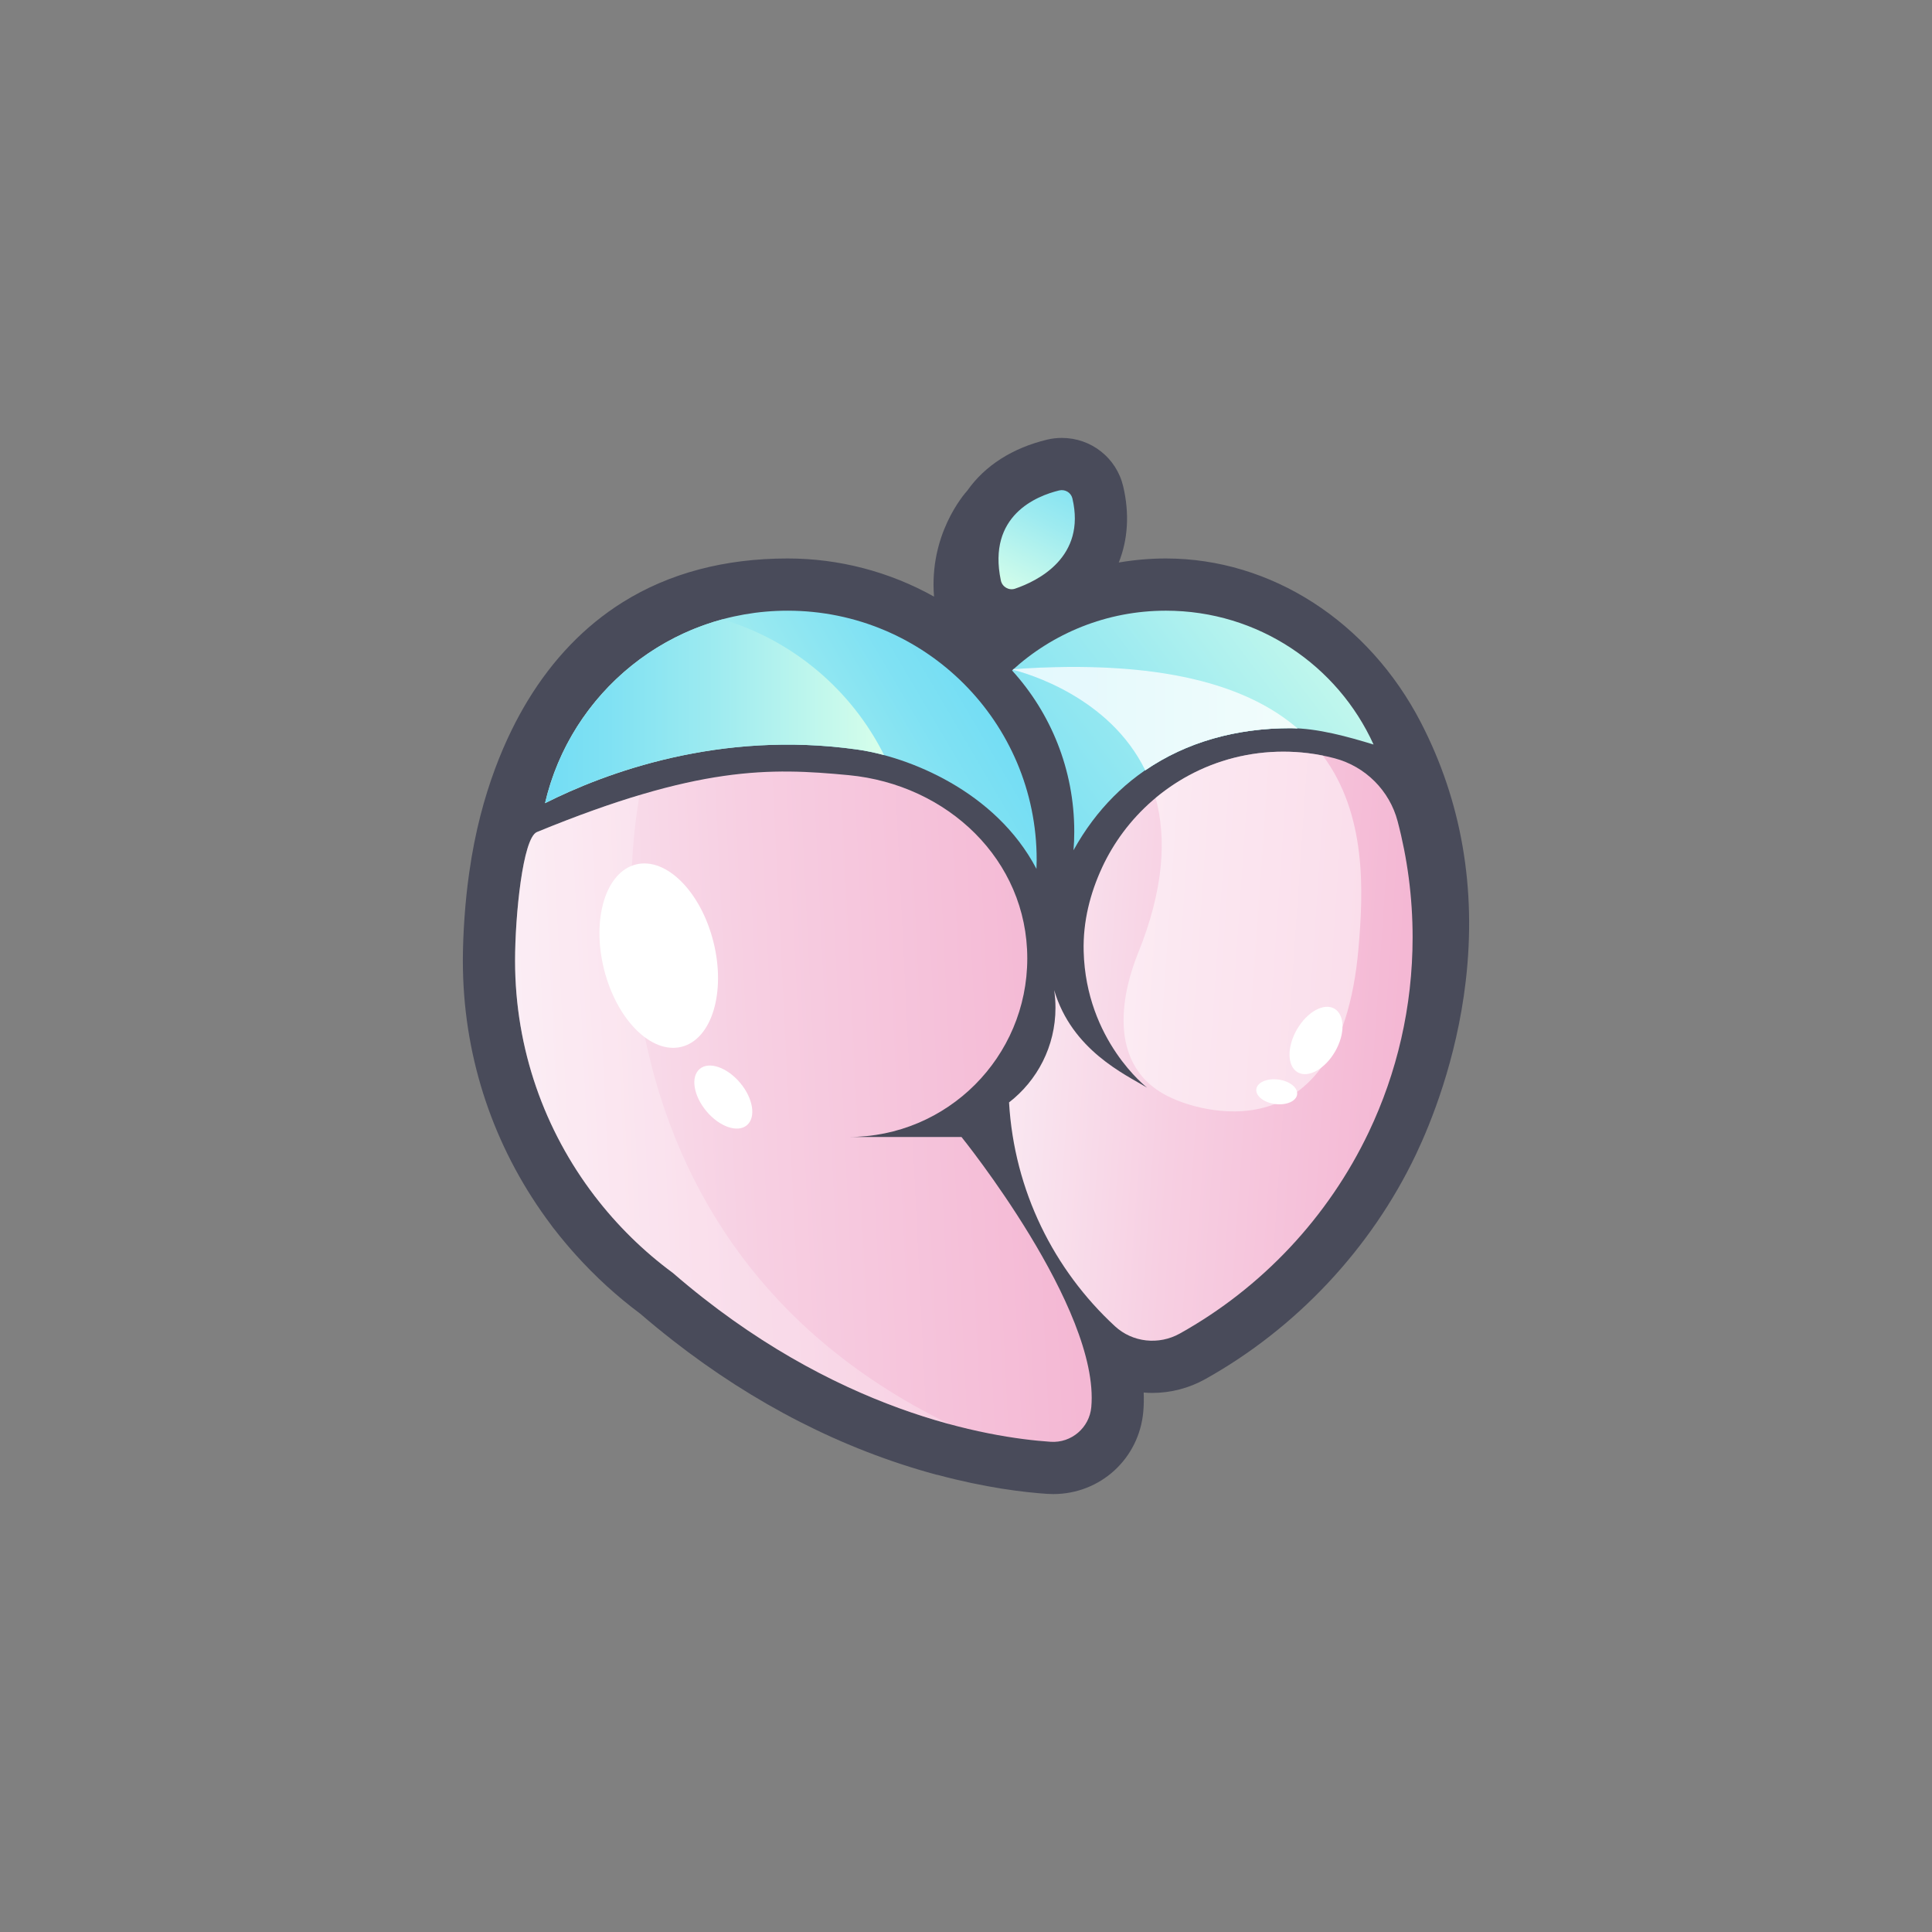 <?xml version="1.0" encoding="utf-8"?>
<!-- Generator: Adobe Illustrator 22.0.0, SVG Export Plug-In . SVG Version: 6.00 Build 0)  -->
<svg version="1.0" xmlns="http://www.w3.org/2000/svg" xmlns:xlink="http://www.w3.org/1999/xlink" x="0px" y="0px"
	 width="425.197px" height="425.197px" viewBox="0 0 425.197 425.197" enable-background="new 0 0 425.197 425.197"
	 xml:space="preserve">
<rect x="0" y="0" width="425.197" height="425.197" fill="#808080" stroke="none"/>
<g id="VERSIONES_ORIGINALES" display="none">
	<g display="inline">
		<g>
			<path fill="#494B5A" d="M311.713,159.582c-10.873-21.054-31.425-35.524-55.121-35.524
				c-4.18,0-8.305,0.444-12.33,1.279c2.678-5.238,3.379-11.398,1.814-18.03
				c-1.36-5.759-6.46-9.781-12.4-9.781c-1.013,0-2.027,0.121-3.013,0.36
				c-7.503,1.818-13.254,5.625-16.869,10.797l-0-0c0,0-9.102,9.753-6.822,24.774
				c-9.824-5.954-21.329-9.398-33.632-9.398c-60.501,0-68.022,61.799-68.984,68.514
				c-0.827,5.778-1.341,13.011-1.341,18.876c0,1.309,0.026,2.614,0.078,3.914
				c0.777,19.504,7.357,37.95,19.158,53.601c0.216,0.318,0.451,0.626,0.706,0.924
				c1.475,1.909,3.026,3.753,4.634,5.54c4.249,4.721,8.945,9.014,14.04,12.805
				c1.198,1.033,2.396,2.039,3.592,3.019c1.054,0.865,2.115,1.708,3.179,2.544
				c0.113,0.089,0.227,0.183,0.34,0.272c17.877,13.976,37.195,23.839,57.543,29.35
				c0.138,0.037,0.276,0.052,0.413,0.083c10.313,2.77,18.625,3.778,23.833,4.129
				c0.424,0.028,0.846,0.042,1.265,0.042c9.783,0,17.816-7.352,18.68-17.101
				c0.155-1.743,0.14-3.551,0.007-5.397c1.025,0.142,2.06,0.237,3.109,0.237
				c3.872,0,7.71-0.999,11.097-2.889c19.845-11.073,36.148-28.462,45.909-48.966
				C317.654,238.726,332.089,199.037,311.713,159.582z"/>
			<path fill="#494B5A" d="M231.796,328.819c-0.443,0-0.894-0.015-1.342-0.045
				c-5.196-0.35-13.581-1.355-24.028-4.159c-0.034-0.007-0.067-0.013-0.101-0.018
				c-0.114-0.02-0.227-0.041-0.34-0.072c-20.456-5.541-39.953-15.484-57.95-29.554l-0.342-0.273
				c-0.877-0.689-2.033-1.602-3.199-2.56c-1.211-0.993-2.416-2.006-3.582-3.01
				c-5.101-3.799-9.87-8.15-14.174-12.933c-1.667-1.851-3.238-3.73-4.672-5.584
				c-0.266-0.313-0.518-0.642-0.748-0.979c-11.889-15.777-18.587-34.528-19.372-54.224
				c-0.052-1.311-0.079-2.644-0.079-3.96c0-5.914,0.518-13.209,1.353-19.039l0.06-0.424
				c2.494-17.794,8.336-30.314,12.797-37.684c5.597-9.244,12.663-16.572,21.002-21.78
				c10.211-6.377,22.411-9.61,36.261-9.61c11.295,0,22.387,2.897,32.226,8.399
				c-1.123-13.621,6.516-22.447,7.332-23.347c3.859-5.483,9.907-9.352,17.496-11.192
				c1.074-0.26,2.179-0.392,3.283-0.392c6.475,0,12.034,4.386,13.517,10.665
				c1.4,5.933,1.06,11.678-0.972,16.756c3.451-0.59,6.93-0.888,10.371-0.888
				c23.115,0,44.626,13.85,56.14,36.145c8.918,17.268,12.232,36.406,9.85,56.881
				c-2.023,17.392-7.727,31.344-10.947,38.112c-9.862,20.716-26.335,38.287-46.386,49.475
				c-3.558,1.985-7.589,3.035-11.657,3.035c-0.605,0-1.223-0.029-1.888-0.089
				c0.06,1.497,0.031,2.882-0.086,4.202C250.702,321.018,242.18,328.819,231.796,328.819z
				 M173.339,125.206c-52.696,0-64.96,46.923-67.787,67.098l-0.061,0.431
				c-0.82,5.73-1.329,12.9-1.329,18.714c0,1.286,0.026,2.588,0.077,3.869
				c0.766,19.237,7.311,37.549,18.928,52.956l0.033,0.046c0.192,0.283,0.404,0.559,0.628,0.822
				l0.036,0.045c1.403,1.816,2.944,3.658,4.579,5.474c4.213,4.681,8.88,8.937,13.872,12.652
				l0.065,0.052c1.16,1.001,2.362,2.01,3.57,3.001c1.15,0.944,2.293,1.847,3.161,2.529l0.337,0.269
				c17.755,13.881,36.979,23.687,57.138,29.147c0.045,0.012,0.091,0.019,0.136,0.027
				c0.077,0.013,0.153,0.027,0.23,0.045l0.045,0.011c10.281,2.761,18.515,3.75,23.612,4.093
				c0.396,0.026,0.796,0.04,1.188,0.04c9.186,0,16.726-6.902,17.537-16.055
				c0.141-1.593,0.143-3.299,0.006-5.214l-0.101-1.412l1.403,0.194
				c1.12,0.155,2.059,0.227,2.953,0.227c3.677,0,7.321-0.949,10.538-2.744
				c19.639-10.959,35.773-28.168,45.432-48.457c7.083-14.89,21.373-53.756,1.13-92.954
				c-11.118-21.529-31.848-34.903-54.101-34.903c-4.015,0-8.084,0.422-12.096,1.255l-2.345,0.487
				l1.09-2.133c2.591-5.068,3.185-11.03,1.719-17.244c-1.237-5.238-5.878-8.897-11.284-8.897
				c-0.922,0-1.845,0.11-2.742,0.328c-7.067,1.712-12.668,5.288-16.199,10.339l-0.404,0.579
				l-0.073-0.01c-1.646,2.025-8.052,10.844-6.151,23.375l0.368,2.425l-2.097-1.271
				C196.412,128.398,184.987,125.206,173.339,125.206z"/>
		</g>
		<linearGradient id="SVGID_2_" gradientUnits="userSpaceOnUse" x1="212.981" y1="192.828" x2="302.822" y2="125.229">
			<stop  offset="0" style="stop-color:#73DDF4"/>
			<stop  offset="0.181" style="stop-color:#7FE1F3"/>
			<stop  offset="0.505" style="stop-color:#9EEBF0"/>
			<stop  offset="0.933" style="stop-color:#CFFCEB"/>
			<stop  offset="1" style="stop-color:#D8FFEA"/>
		</linearGradient>
		<path fill="url(#SVGID_2_)" d="M302.294,163.854c-5.461-1.665-12.286-3.599-18.295-3.599
			c-20.281,0-37.748,8.791-47.739,26.868c0.114-1.355,0.165-2.73,0.165-4.116
			c0-13.651-5.181-26.093-13.693-35.452c8.925-8.17,20.808-13.155,33.86-13.155
			C276.915,134.4,294.413,146.479,302.294,163.854z"/>
		<linearGradient id="SVGID_3_" gradientUnits="userSpaceOnUse" x1="215.337" y1="149.802" x2="145.529" y2="190.911">
			<stop  offset="0" style="stop-color:#73DDF4"/>
			<stop  offset="0.181" style="stop-color:#7FE1F3"/>
			<stop  offset="0.505" style="stop-color:#9EEBF0"/>
			<stop  offset="0.933" style="stop-color:#CFFCEB"/>
			<stop  offset="1" style="stop-color:#D8FFEA"/>
		</linearGradient>
		<path fill="url(#SVGID_3_)" d="M188.716,164.967c11.044,1.569,30.347,9.002,39.389,26.256
			c0.024-0.668,0.047-1.336,0.047-2.01c0-30.272-24.54-54.812-54.812-54.812
			c-25.988,0-47.746,18.088-53.386,42.36C133.153,170.123,158.336,160.656,188.716,164.967z"/>
		<linearGradient id="SVGID_5_" gradientUnits="userSpaceOnUse" x1="238.304" y1="98.55" x2="221.757" y2="130.955">
			<stop  offset="0" style="stop-color:#73DDF4"/>
			<stop  offset="0.181" style="stop-color:#7FE1F3"/>
			<stop  offset="0.505" style="stop-color:#9EEBF0"/>
			<stop  offset="0.933" style="stop-color:#CFFCEB"/>
			<stop  offset="1" style="stop-color:#D8FFEA"/>
		</linearGradient>
		<path fill="url(#SVGID_5_)" d="M233.1,107.937c-4.925,1.194-15.84,5.487-12.833,19.806
			c0.298,1.419,1.764,2.28,3.137,1.812c5.028-1.715,15.66-6.941,12.608-19.871
			C235.708,108.396,234.386,107.625,233.1,107.937z"/>
		<linearGradient id="SVGID_6_" gradientUnits="userSpaceOnUse" x1="222.733" y1="158.157" x2="302.294" y2="158.157">
			<stop  offset="0" style="stop-color:#73DDF4"/>
			<stop  offset="0.181" style="stop-color:#7FE1F3"/>
			<stop  offset="0.505" style="stop-color:#9EEBF0"/>
			<stop  offset="0.933" style="stop-color:#CFFCEB"/>
			<stop  offset="1" style="stop-color:#D8FFEA"/>
		</linearGradient>
		<path fill="url(#SVGID_6_)" d="M285.565,160.314c-10.896-9.418-29.875-15.315-62.496-13.054
			c-0.054,0.049-0.111,0.095-0.165,0.144c3.038,0.763,21.263,5.947,29.147,22.132
			c9.042-6.205,19.999-9.282,31.948-9.282C284.513,160.255,285.04,160.287,285.565,160.314z"/>
		<path opacity="0.8" fill="#FFFFFF" d="M285.565,160.314c-10.896-9.418-29.875-15.315-62.496-13.054
			c-0.054,0.049-0.111,0.095-0.165,0.144c3.038,0.763,21.263,5.947,29.147,22.132
			c9.042-6.205,19.999-9.282,31.948-9.282C284.513,160.255,285.04,160.287,285.565,160.314z"/>
		<linearGradient id="SVGID_8_" gradientUnits="userSpaceOnUse" x1="119.954" y1="156.533" x2="194.577" y2="156.533">
			<stop  offset="0" style="stop-color:#73DDF4"/>
			<stop  offset="0.181" style="stop-color:#7FE1F3"/>
			<stop  offset="0.505" style="stop-color:#9EEBF0"/>
			<stop  offset="0.933" style="stop-color:#CFFCEB"/>
			<stop  offset="1" style="stop-color:#D8FFEA"/>
		</linearGradient>
		<path fill="url(#SVGID_8_)" d="M158.976,136.307c-19.356,5.244-34.461,20.824-39.022,40.452
			c13.199-6.637,38.382-16.104,68.763-11.793c1.767,0.251,3.747,0.654,5.861,1.222
			C187.413,151.886,174.559,140.937,158.976,136.307z"/>
		<g>
			<defs>
				<path id="SVGID_53_" d="M211.605,250.23h-24.821c21.705,0,39.3-17.595,39.3-39.3
					s-17.581-38.265-39.3-40.334c-17.357-1.653-33.094-2.068-68.611,12.519
					c-3.123,1.282-4.817,18.4-4.817,28.332c0,19.451,6.521,37.372,17.48,51.723l-0.026-0.013
					c0.036,0.04,0.072,0.077,0.108,0.117c4.904,6.401,10.687,12.09,17.18,16.878
					c35.471,30.713,69.509,36.241,83.128,37.158c4.56,0.307,8.546-3.1,8.949-7.653
					C242.1,287.948,211.605,250.23,211.605,250.23z"/>
			</defs>
			<clipPath id="SVGID_9_">
				<use xlink:href="#SVGID_53_"  overflow="visible"/>
			</clipPath>
			
				<linearGradient id="SVGID_11_" gradientUnits="userSpaceOnUse" x1="-1519.662" y1="2771.207" x2="-1519.203" y2="2771.207" gradientTransform="matrix(270.566 -11.241 -11.241 -270.566 442434.781 732963.875)">
				<stop  offset="0" style="stop-color:#FAE9F2"/>
				<stop  offset="0.006" style="stop-color:#FAE9F2"/>
				<stop  offset="0.449" style="stop-color:#F7CFE2"/>
				<stop  offset="1" style="stop-color:#F4B8D4"/>
			</linearGradient>
			<polygon clip-path="url(#SVGID_9_)" fill="url(#SVGID_11_)" points="105.972,172.463 241.505,166.832 
				248.024,323.739 112.491,329.37 			"/>
		</g>
		
			<ellipse transform="matrix(0.97 -0.243 0.243 0.97 -46.706 41.426)" fill="#FFFFFF" cx="144.899" cy="210.414" rx="12.41" ry="20.684"/>
		
			<ellipse transform="matrix(0.767 -0.641 0.641 0.767 -117.749 158.427)" fill="#FFFFFF" cx="159.33" cy="241.392" rx="4.851" ry="8.085"/>
		<path opacity="0.25" fill="#FFFFFF" d="M140.781,174.972c-6.582,1.968-14.012,4.613-22.608,8.144
			c-3.123,1.282-4.817,18.4-4.817,28.332c0,19.451,6.521,37.372,17.48,51.723l-0.026-0.013
			c0.036,0.04,0.072,0.077,0.108,0.117c4.904,6.401,10.687,12.09,17.18,16.878
			c22.488,19.471,44.392,28.813,60.89,33.282h0C121.093,270.654,140.762,175.066,140.781,174.972z"/>
		<g>
			<defs>
				<path id="SVGID_56_" d="M310.888,206.277c0,15.337-3.454,29.857-9.628,42.836
					c-8.93,18.76-23.545,34.297-41.609,44.377c-4.614,2.574-10.391,1.973-14.273-1.611
					c-13.431-12.403-22.18-29.804-23.307-49.261c6.216-4.809,10.218-12.348,10.218-20.829
					c0-1.324-0.093-2.617-0.29-3.889c3.909,13.196,15.534,18.523,20.456,21.47
					c0,0-13.445-10.342-13.962-29.992c-0.174-6.596,1.448-12.834,4.054-18.45v-0.01
					c1.272-2.741,2.813-5.316,4.592-7.715c3.847-5.181,8.822-9.494,14.551-12.576
					c6.174-3.32,13.248-5.202,20.756-5.202c1.841,0,3.651,0.114,5.43,0.331
					c2.001,0.246,3.961,0.627,5.869,1.134c6.746,1.791,12.061,7.089,13.841,13.838
					C309.739,188.883,310.888,197.446,310.888,206.277z"/>
			</defs>
			<clipPath id="SVGID_12_">
				<use xlink:href="#SVGID_56_"  overflow="visible"/>
			</clipPath>
			
				<linearGradient id="SVGID_14_" gradientUnits="userSpaceOnUse" x1="-1518.076" y1="2770.602" x2="-1517.617" y2="2770.602" gradientTransform="matrix(189.541 13.942 13.942 -189.541 249330.297 546534.375)">
				<stop  offset="0" style="stop-color:#FAE9F2"/>
				<stop  offset="0.006" style="stop-color:#FAE9F2"/>
				<stop  offset="0.449" style="stop-color:#F7CFE2"/>
				<stop  offset="1" style="stop-color:#F4B8D4"/>
			</linearGradient>
			<polygon clip-path="url(#SVGID_12_)" fill="url(#SVGID_14_)" points="221.202,156.245 321.72,163.639 
				311.442,303.364 210.924,295.97 			"/>
		</g>
		
			<ellipse transform="matrix(0.5 -0.866 0.866 0.5 -53.484 365.325)" fill="#FFFFFF" cx="289.639" cy="228.981" rx="8.085" ry="4.851"/>
		
			<ellipse transform="matrix(0.129 -0.992 0.992 0.129 6.286 487.926)" fill="#FFFFFF" cx="280.9" cy="240.385" rx="2.716" ry="4.527"/>
		<path opacity="0.5" fill="#FFFFFF" d="M250.387,209.968c-2.677,6.584-8.274,25.267,8.274,32.033
			c0,0,36.068,16.466,40.334-33.48c1.051-12.304,1.825-29.214-7.856-42.227
			c-1.074-0.216-2.16-0.401-3.261-0.536c-1.779-0.217-3.589-0.331-5.43-0.331
			c-7.508,0-14.582,1.882-20.756,5.202c-2.627,1.413-5.085,3.096-7.359,4.991
			C256.712,184.332,256.245,195.561,250.387,209.968z"/>
	</g>
</g>
<g id="Capa_2" display="none">
	<path display="inline" fill="#494B5A" d="M312.733,159.055c-11.514-22.295-33.025-36.145-56.14-36.145
		c-3.441,0-6.92,0.298-10.371,0.888c2.032-5.078,2.373-10.823,0.972-16.756
		c-1.483-6.279-7.042-10.665-13.517-10.665c-1.104,0-2.208,0.132-3.283,0.392
		c-7.589,1.839-13.637,5.708-17.496,11.192c-0.816,0.901-8.455,9.726-7.332,23.347
		c-9.84-5.501-20.931-8.399-32.226-8.399c-13.849,0-26.049,3.233-36.261,9.61
		c-8.339,5.208-15.405,12.535-21.002,21.78c-4.462,7.37-10.304,19.889-12.797,37.684l-0.06,0.424
		c-0.834,5.83-1.353,13.125-1.353,19.039c0,1.316,0.026,2.649,0.079,3.96
		c0.784,19.696,7.483,38.447,19.372,54.224c0.23,0.337,0.482,0.666,0.748,0.979
		c1.434,1.854,3.006,3.732,4.672,5.584c4.304,4.783,9.073,9.134,14.174,12.933
		c1.165,1.005,2.37,2.017,3.582,3.01c1.166,0.957,2.322,1.871,3.199,2.56l0.342,0.273
		c17.997,14.07,37.494,24.013,57.95,29.554c0.113,0.03,0.227,0.052,0.34,0.072
		c0.034,0.006,0.067,0.011,0.101,0.018c10.448,2.803,18.832,3.809,24.028,4.159
		c0.448,0.03,0.899,0.045,1.342,0.045c10.384,0,18.906-7.801,19.823-18.147
		c0.117-1.321,0.146-2.706,0.086-4.202c0.665,0.06,1.283,0.089,1.888,0.089
		c4.068,0,8.099-1.05,11.657-3.035c20.051-11.189,36.524-28.759,46.386-49.475
		c3.22-6.768,8.924-20.72,10.947-38.112C324.964,195.461,321.65,176.323,312.733,159.055z"/>
	<linearGradient id="SVGID_15_" gradientUnits="userSpaceOnUse" x1="212.981" y1="192.828" x2="302.822" y2="125.229">
		<stop  offset="0" style="stop-color:#73DDF4"/>
		<stop  offset="0.181" style="stop-color:#7FE1F3"/>
		<stop  offset="0.505" style="stop-color:#9EEBF0"/>
		<stop  offset="0.933" style="stop-color:#CFFCEB"/>
		<stop  offset="1" style="stop-color:#D8FFEA"/>
	</linearGradient>
	<path display="inline" fill="url(#SVGID_15_)" d="M302.294,163.854c-5.461-1.665-12.286-3.599-18.295-3.599
		c-20.281,0-37.748,8.791-47.739,26.868c0.114-1.355,0.165-2.73,0.165-4.116
		c0-13.651-5.181-26.093-13.693-35.452c8.925-8.17,20.808-13.155,33.86-13.155
		C276.915,134.4,294.413,146.479,302.294,163.854z"/>
	<linearGradient id="SVGID_17_" gradientUnits="userSpaceOnUse" x1="215.337" y1="149.802" x2="145.529" y2="190.911">
		<stop  offset="0" style="stop-color:#73DDF4"/>
		<stop  offset="0.181" style="stop-color:#7FE1F3"/>
		<stop  offset="0.505" style="stop-color:#9EEBF0"/>
		<stop  offset="0.933" style="stop-color:#CFFCEB"/>
		<stop  offset="1" style="stop-color:#D8FFEA"/>
	</linearGradient>
	<path display="inline" fill="url(#SVGID_17_)" d="M188.716,164.967c11.044,1.569,30.347,9.002,39.389,26.256
		c0.024-0.668,0.047-1.336,0.047-2.01c0-30.272-24.54-54.812-54.812-54.812
		c-25.988,0-47.746,18.088-53.386,42.36C133.153,170.123,158.336,160.656,188.716,164.967z"/>
	<linearGradient id="SVGID_18_" gradientUnits="userSpaceOnUse" x1="238.304" y1="98.55" x2="221.757" y2="130.955">
		<stop  offset="0" style="stop-color:#73DDF4"/>
		<stop  offset="0.181" style="stop-color:#7FE1F3"/>
		<stop  offset="0.505" style="stop-color:#9EEBF0"/>
		<stop  offset="0.933" style="stop-color:#CFFCEB"/>
		<stop  offset="1" style="stop-color:#D8FFEA"/>
	</linearGradient>
	<path display="inline" fill="url(#SVGID_18_)" d="M233.1,107.937c-4.925,1.194-15.84,5.487-12.833,19.806
		c0.298,1.419,1.764,2.28,3.137,1.812c5.028-1.715,15.66-6.941,12.608-19.871
		C235.708,108.396,234.386,107.625,233.1,107.937z"/>
	<linearGradient id="SVGID_19_" gradientUnits="userSpaceOnUse" x1="222.733" y1="158.157" x2="302.294" y2="158.157">
		<stop  offset="0" style="stop-color:#73DDF4"/>
		<stop  offset="0.181" style="stop-color:#7FE1F3"/>
		<stop  offset="0.505" style="stop-color:#9EEBF0"/>
		<stop  offset="0.933" style="stop-color:#CFFCEB"/>
		<stop  offset="1" style="stop-color:#D8FFEA"/>
	</linearGradient>
	<path display="inline" fill="url(#SVGID_19_)" d="M285.565,160.314c-10.896-9.418-29.875-15.315-62.496-13.054
		c-0.054,0.049-0.111,0.095-0.165,0.144c3.038,0.763,21.263,5.947,29.147,22.132
		c9.042-6.205,19.999-9.282,31.948-9.282C284.513,160.255,285.04,160.287,285.565,160.314z"/>
	<path display="inline" opacity="0.8" fill="#FFFFFF" d="M285.565,160.314c-10.896-9.418-29.875-15.315-62.496-13.054
		c-0.054,0.049-0.111,0.095-0.165,0.144c3.038,0.763,21.263,5.947,29.147,22.132
		c9.042-6.205,19.999-9.282,31.948-9.282C284.513,160.255,285.04,160.287,285.565,160.314z"/>
	<linearGradient id="SVGID_20_" gradientUnits="userSpaceOnUse" x1="119.954" y1="156.533" x2="194.577" y2="156.533">
		<stop  offset="0" style="stop-color:#73DDF4"/>
		<stop  offset="0.181" style="stop-color:#7FE1F3"/>
		<stop  offset="0.505" style="stop-color:#9EEBF0"/>
		<stop  offset="0.933" style="stop-color:#CFFCEB"/>
		<stop  offset="1" style="stop-color:#D8FFEA"/>
	</linearGradient>
	<path display="inline" fill="url(#SVGID_20_)" d="M158.976,136.307c-19.356,5.244-34.461,20.824-39.022,40.452
		c13.199-6.637,38.382-16.104,68.763-11.793c1.767,0.251,3.747,0.654,5.861,1.222
		C187.413,151.886,174.559,140.937,158.976,136.307z"/>
	
		<linearGradient id="SVGID_21_" gradientUnits="userSpaceOnUse" x1="-1519.662" y1="2771.22" x2="-1519.203" y2="2771.22" gradientTransform="matrix(270.566 -11.241 -11.241 -270.566 442434.781 732963.875)">
		<stop  offset="0" style="stop-color:#FAE9F2"/>
		<stop  offset="0.006" style="stop-color:#FAE9F2"/>
		<stop  offset="0.449" style="stop-color:#F7CFE2"/>
		<stop  offset="1" style="stop-color:#F4B8D4"/>
	</linearGradient>
	<path display="inline" fill="url(#SVGID_21_)" d="M130.81,263.158c0.036,0.04,0.072,0.077,0.108,0.117
		c4.904,6.401,10.687,12.09,17.18,16.878c35.471,30.713,69.509,36.241,83.128,37.158
		c4.56,0.307,8.545-3.1,8.949-7.653c1.925-21.71-28.57-59.427-28.57-59.427h-24.821
		c21.705,0,39.3-17.595,39.3-39.3s-17.581-38.265-39.3-40.334
		c-17.357-1.653-33.094-2.068-68.611,12.519c-3.123,1.282-4.817,18.4-4.817,28.332
		c0,19.451,6.521,37.372,17.48,51.723L130.81,263.158z"/>
	
		<ellipse transform="matrix(0.97 -0.243 0.243 0.97 -46.706 41.426)" display="inline" fill="#FFFFFF" cx="144.899" cy="210.414" rx="12.41" ry="20.684"/>
	
		<ellipse transform="matrix(0.767 -0.641 0.641 0.767 -117.749 158.427)" display="inline" fill="#FFFFFF" cx="159.33" cy="241.392" rx="4.851" ry="8.085"/>
	<path display="inline" opacity="0.25" fill="#FFFFFF" d="M140.781,174.972c-6.582,1.968-14.012,4.613-22.608,8.144
		c-3.123,1.282-4.817,18.4-4.817,28.332c0,19.451,6.521,37.372,17.48,51.723l-0.026-0.013
		c0.036,0.04,0.072,0.077,0.108,0.117c4.904,6.401,10.687,12.09,17.18,16.878
		c22.488,19.471,44.392,28.813,60.89,33.282h0C121.093,270.654,140.762,175.066,140.781,174.972z"/>
	
		<linearGradient id="SVGID_22_" gradientUnits="userSpaceOnUse" x1="-1518.076" y1="2770.601" x2="-1517.617" y2="2770.601" gradientTransform="matrix(189.541 13.942 13.942 -189.541 249330.297 546534.375)">
		<stop  offset="0" style="stop-color:#FAE9F2"/>
		<stop  offset="0.006" style="stop-color:#FAE9F2"/>
		<stop  offset="0.449" style="stop-color:#F7CFE2"/>
		<stop  offset="1" style="stop-color:#F4B8D4"/>
	</linearGradient>
	<path display="inline" fill="url(#SVGID_22_)" d="M293.746,166.891c-1.908-0.507-3.868-0.888-5.869-1.134
		c-1.779-0.217-3.589-0.331-5.43-0.331c-7.508,0-14.582,1.882-20.756,5.202
		c-5.729,3.082-10.704,7.395-14.551,12.576c-1.779,2.399-3.32,4.974-4.592,7.715v0.01
		c-2.606,5.616-4.228,11.854-4.054,18.45c0.517,19.65,13.962,29.992,13.962,29.992
		c-4.923-2.947-16.547-8.274-20.456-21.47c0.196,1.272,0.29,2.565,0.29,3.889
		c0,8.48-4.002,16.02-10.218,20.829c1.127,19.457,9.876,36.858,23.307,49.261
		c3.881,3.584,9.659,4.185,14.273,1.611c18.064-10.08,32.679-25.617,41.609-44.377
		c6.174-12.979,9.628-27.499,9.628-42.836c0-8.831-1.149-17.394-3.301-25.548
		C305.807,173.98,300.492,168.681,293.746,166.891z"/>
	
		<ellipse transform="matrix(0.5 -0.866 0.866 0.5 -53.484 365.325)" display="inline" fill="#FFFFFF" cx="289.639" cy="228.981" rx="8.085" ry="4.851"/>
	
		<ellipse transform="matrix(0.129 -0.992 0.992 0.129 6.286 487.926)" display="inline" fill="#FFFFFF" cx="280.9" cy="240.385" rx="2.716" ry="4.527"/>
	<path display="inline" opacity="0.5" fill="#FFFFFF" d="M250.387,209.968c-2.677,6.584-8.274,25.267,8.274,32.033
		c0,0,36.068,16.466,40.334-33.48c1.051-12.304,1.825-29.214-7.856-42.227
		c-1.074-0.216-2.16-0.401-3.261-0.536c-1.779-0.217-3.589-0.331-5.43-0.331
		c-7.508,0-14.582,1.882-20.756,5.202c-2.627,1.413-5.085,3.096-7.359,4.991
		C256.712,184.332,256.245,195.561,250.387,209.968z"/>
</g>
<g id="Capa_3">
	<path fill="#494B5A" d="M312.733,159.055c-11.514-22.295-33.025-36.145-56.14-36.145
		c-3.441,0-6.92,0.298-10.371,0.888c2.032-5.078,2.373-10.823,0.972-16.756
		c-1.483-6.279-7.042-10.665-13.517-10.665c-1.104,0-2.208,0.132-3.283,0.392
		c-7.589,1.839-13.637,5.708-17.496,11.192c-0.816,0.901-8.455,9.726-7.332,23.347
		c-9.84-5.501-20.931-8.399-32.226-8.399c-13.849,0-26.049,3.233-36.261,9.61
		c-8.339,5.208-15.405,12.535-21.002,21.78c-4.462,7.37-10.304,19.889-12.797,37.684l-0.06,0.424
		c-0.834,5.83-1.353,13.125-1.353,19.039c0,1.316,0.026,2.649,0.079,3.96
		c0.784,19.696,7.483,38.447,19.372,54.224c0.23,0.337,0.482,0.666,0.748,0.979
		c1.434,1.854,3.006,3.732,4.672,5.584c4.304,4.783,9.073,9.134,14.174,12.933
		c1.165,1.005,2.37,2.017,3.582,3.01c1.166,0.957,2.322,1.871,3.199,2.56l0.342,0.273
		c17.997,14.07,37.494,24.013,57.95,29.554c0.113,0.03,0.227,0.052,0.34,0.072
		c0.034,0.006,0.067,0.011,0.101,0.018c10.448,2.803,18.832,3.809,24.028,4.159
		c0.448,0.03,0.899,0.045,1.342,0.045c10.384,0,18.906-7.801,19.823-18.147
		c0.117-1.321,0.146-2.706,0.086-4.202c0.665,0.06,1.283,0.089,1.888,0.089
		c4.068,0,8.099-1.05,11.657-3.035c20.051-11.189,36.524-28.759,46.386-49.475
		c3.22-6.768,8.924-20.72,10.947-38.112C324.964,195.461,321.65,176.323,312.733,159.055z"/>
	<linearGradient id="SVGID_23_" gradientUnits="userSpaceOnUse" x1="212.981" y1="192.828" x2="302.822" y2="125.229">
		<stop  offset="0" style="stop-color:#73DDF4"/>
		<stop  offset="0.181" style="stop-color:#7FE1F3"/>
		<stop  offset="0.505" style="stop-color:#9EEBF0"/>
		<stop  offset="0.933" style="stop-color:#CFFCEB"/>
		<stop  offset="1" style="stop-color:#D8FFEA"/>
	</linearGradient>
	<path fill="url(#SVGID_23_)" d="M302.294,163.854c-5.461-1.665-12.286-3.599-18.295-3.599
		c-20.281,0-37.748,8.791-47.739,26.868c0.114-1.355,0.165-2.73,0.165-4.116
		c0-13.651-5.181-26.093-13.693-35.452c8.925-8.17,20.808-13.155,33.86-13.155
		C276.915,134.4,294.413,146.479,302.294,163.854z"/>
	<linearGradient id="SVGID_25_" gradientUnits="userSpaceOnUse" x1="215.337" y1="149.802" x2="145.529" y2="190.911">
		<stop  offset="0" style="stop-color:#73DDF4"/>
		<stop  offset="0.181" style="stop-color:#7FE1F3"/>
		<stop  offset="0.505" style="stop-color:#9EEBF0"/>
		<stop  offset="0.933" style="stop-color:#CFFCEB"/>
		<stop  offset="1" style="stop-color:#D8FFEA"/>
	</linearGradient>
	<path fill="url(#SVGID_25_)" d="M188.716,164.967c11.044,1.569,30.347,9.002,39.389,26.256
		c0.024-0.668,0.047-1.336,0.047-2.01c0-30.272-24.54-54.812-54.812-54.812
		c-25.988,0-47.746,18.088-53.386,42.36C133.153,170.123,158.336,160.656,188.716,164.967z"/>
	<linearGradient id="SVGID_26_" gradientUnits="userSpaceOnUse" x1="238.304" y1="98.55" x2="221.757" y2="130.955">
		<stop  offset="0" style="stop-color:#73DDF4"/>
		<stop  offset="0.181" style="stop-color:#7FE1F3"/>
		<stop  offset="0.505" style="stop-color:#9EEBF0"/>
		<stop  offset="0.933" style="stop-color:#CFFCEB"/>
		<stop  offset="1" style="stop-color:#D8FFEA"/>
	</linearGradient>
	<path fill="url(#SVGID_26_)" d="M233.1,107.937c-4.925,1.194-15.84,5.487-12.833,19.806
		c0.298,1.419,1.764,2.28,3.137,1.812c5.028-1.715,15.66-6.941,12.608-19.871
		C235.708,108.396,234.386,107.625,233.1,107.937z"/>
	<linearGradient id="SVGID_28_" gradientUnits="userSpaceOnUse" x1="222.733" y1="158.157" x2="302.294" y2="158.157">
		<stop  offset="0" style="stop-color:#73DDF4"/>
		<stop  offset="0.181" style="stop-color:#7FE1F3"/>
		<stop  offset="0.505" style="stop-color:#9EEBF0"/>
		<stop  offset="0.933" style="stop-color:#CFFCEB"/>
		<stop  offset="1" style="stop-color:#D8FFEA"/>
	</linearGradient>
	<path fill="url(#SVGID_28_)" d="M285.565,160.314c-10.896-9.418-29.875-15.315-62.496-13.054
		c-0.054,0.049-0.111,0.095-0.165,0.144c3.038,0.763,21.263,5.947,29.147,22.132
		c9.042-6.205,19.999-9.282,31.948-9.282C284.513,160.255,285.04,160.287,285.565,160.314z"/>
	<path opacity="0.8" fill="#FFFFFF" d="M285.565,160.314c-10.896-9.418-29.875-15.315-62.496-13.054
		c-0.054,0.049-0.111,0.095-0.165,0.144c3.038,0.763,21.263,5.947,29.147,22.132
		c9.042-6.205,19.999-9.282,31.948-9.282C284.513,160.255,285.04,160.287,285.565,160.314z"/>
	<linearGradient id="SVGID_29_" gradientUnits="userSpaceOnUse" x1="119.954" y1="156.533" x2="194.577" y2="156.533">
		<stop  offset="0" style="stop-color:#73DDF4"/>
		<stop  offset="0.181" style="stop-color:#7FE1F3"/>
		<stop  offset="0.505" style="stop-color:#9EEBF0"/>
		<stop  offset="0.933" style="stop-color:#CFFCEB"/>
		<stop  offset="1" style="stop-color:#D8FFEA"/>
	</linearGradient>
	<path fill="url(#SVGID_29_)" d="M158.976,136.307c-19.356,5.244-34.461,20.824-39.022,40.452
		c13.199-6.637,38.382-16.104,68.763-11.793c1.767,0.251,3.747,0.654,5.861,1.222
		C187.413,151.886,174.559,140.937,158.976,136.307z"/>
	
		<linearGradient id="SVGID_31_" gradientUnits="userSpaceOnUse" x1="-1519.662" y1="2771.22" x2="-1519.203" y2="2771.22" gradientTransform="matrix(270.566 -11.241 -11.241 -270.566 442434.781 732963.875)">
		<stop  offset="0" style="stop-color:#FAE9F2"/>
		<stop  offset="0.006" style="stop-color:#FAE9F2"/>
		<stop  offset="0.449" style="stop-color:#F7CFE2"/>
		<stop  offset="1" style="stop-color:#F4B8D4"/>
	</linearGradient>
	<path fill="url(#SVGID_31_)" d="M130.81,263.158c0.036,0.04,0.072,0.077,0.108,0.117
		c4.904,6.401,10.687,12.09,17.18,16.878c35.471,30.713,69.509,36.241,83.128,37.158
		c4.56,0.307,8.545-3.1,8.949-7.653c1.925-21.71-28.57-59.427-28.57-59.427h-24.821
		c21.705,0,39.3-17.595,39.3-39.3s-17.581-38.265-39.3-40.334
		c-17.357-1.653-33.094-2.068-68.611,12.519c-3.123,1.282-4.817,18.4-4.817,28.332
		c0,19.451,6.521,37.372,17.48,51.723L130.81,263.158z"/>
	
		<ellipse transform="matrix(0.97 -0.243 0.243 0.97 -46.706 41.426)" fill="#FFFFFF" cx="144.899" cy="210.414" rx="12.41" ry="20.684"/>
	
		<ellipse transform="matrix(0.767 -0.641 0.641 0.767 -117.749 158.427)" fill="#FFFFFF" cx="159.33" cy="241.392" rx="4.851" ry="8.085"/>
	<path opacity="0.25" fill="#FFFFFF" d="M140.781,174.972c-6.582,1.968-14.012,4.613-22.608,8.144
		c-3.123,1.282-4.817,18.4-4.817,28.332c0,19.451,6.521,37.372,17.48,51.723l-0.026-0.013
		c0.036,0.04,0.072,0.077,0.108,0.117c4.904,6.401,10.687,12.09,17.18,16.878
		c22.488,19.471,44.392,28.813,60.89,33.282h0C121.093,270.654,140.762,175.066,140.781,174.972z"/>
	
		<linearGradient id="SVGID_32_" gradientUnits="userSpaceOnUse" x1="-1518.076" y1="2770.601" x2="-1517.617" y2="2770.601" gradientTransform="matrix(189.541 13.942 13.942 -189.541 249330.297 546534.375)">
		<stop  offset="0" style="stop-color:#FAE9F2"/>
		<stop  offset="0.006" style="stop-color:#FAE9F2"/>
		<stop  offset="0.449" style="stop-color:#F7CFE2"/>
		<stop  offset="1" style="stop-color:#F4B8D4"/>
	</linearGradient>
	<path fill="url(#SVGID_32_)" d="M293.746,166.891c-1.908-0.507-3.868-0.888-5.869-1.134
		c-1.779-0.217-3.589-0.331-5.43-0.331c-7.508,0-14.582,1.882-20.756,5.202
		c-5.729,3.082-10.704,7.395-14.551,12.576c-1.779,2.399-3.32,4.974-4.592,7.715v0.01
		c-2.606,5.616-4.228,11.854-4.054,18.45c0.517,19.65,13.962,29.992,13.962,29.992
		c-4.923-2.947-16.547-8.274-20.456-21.47c0.196,1.272,0.29,2.565,0.29,3.889
		c0,8.48-4.002,16.02-10.218,20.829c1.127,19.457,9.876,36.858,23.307,49.261
		c3.881,3.584,9.659,4.185,14.273,1.611c18.064-10.08,32.679-25.617,41.609-44.377
		c6.174-12.979,9.628-27.499,9.628-42.836c0-8.831-1.149-17.394-3.301-25.548
		C305.807,173.98,300.492,168.681,293.746,166.891z"/>
	
		<ellipse transform="matrix(0.5 -0.866 0.866 0.5 -53.484 365.325)" fill="#FFFFFF" cx="289.639" cy="228.981" rx="8.085" ry="4.851"/>
	
		<ellipse transform="matrix(0.129 -0.992 0.992 0.129 6.286 487.926)" fill="#FFFFFF" cx="280.9" cy="240.385" rx="2.716" ry="4.527"/>
	<path opacity="0.5" fill="#FFFFFF" d="M250.387,209.968c-2.677,6.584-8.274,25.267,8.274,32.033
		c0,0,36.068,16.466,40.334-33.48c1.051-12.304,1.825-29.214-7.856-42.227
		c-1.074-0.216-2.16-0.401-3.261-0.536c-1.779-0.217-3.589-0.331-5.43-0.331
		c-7.508,0-14.582,1.882-20.756,5.202c-2.627,1.413-5.085,3.096-7.359,4.991
		C256.712,184.332,256.245,195.561,250.387,209.968z"/>
</g>
</svg>
